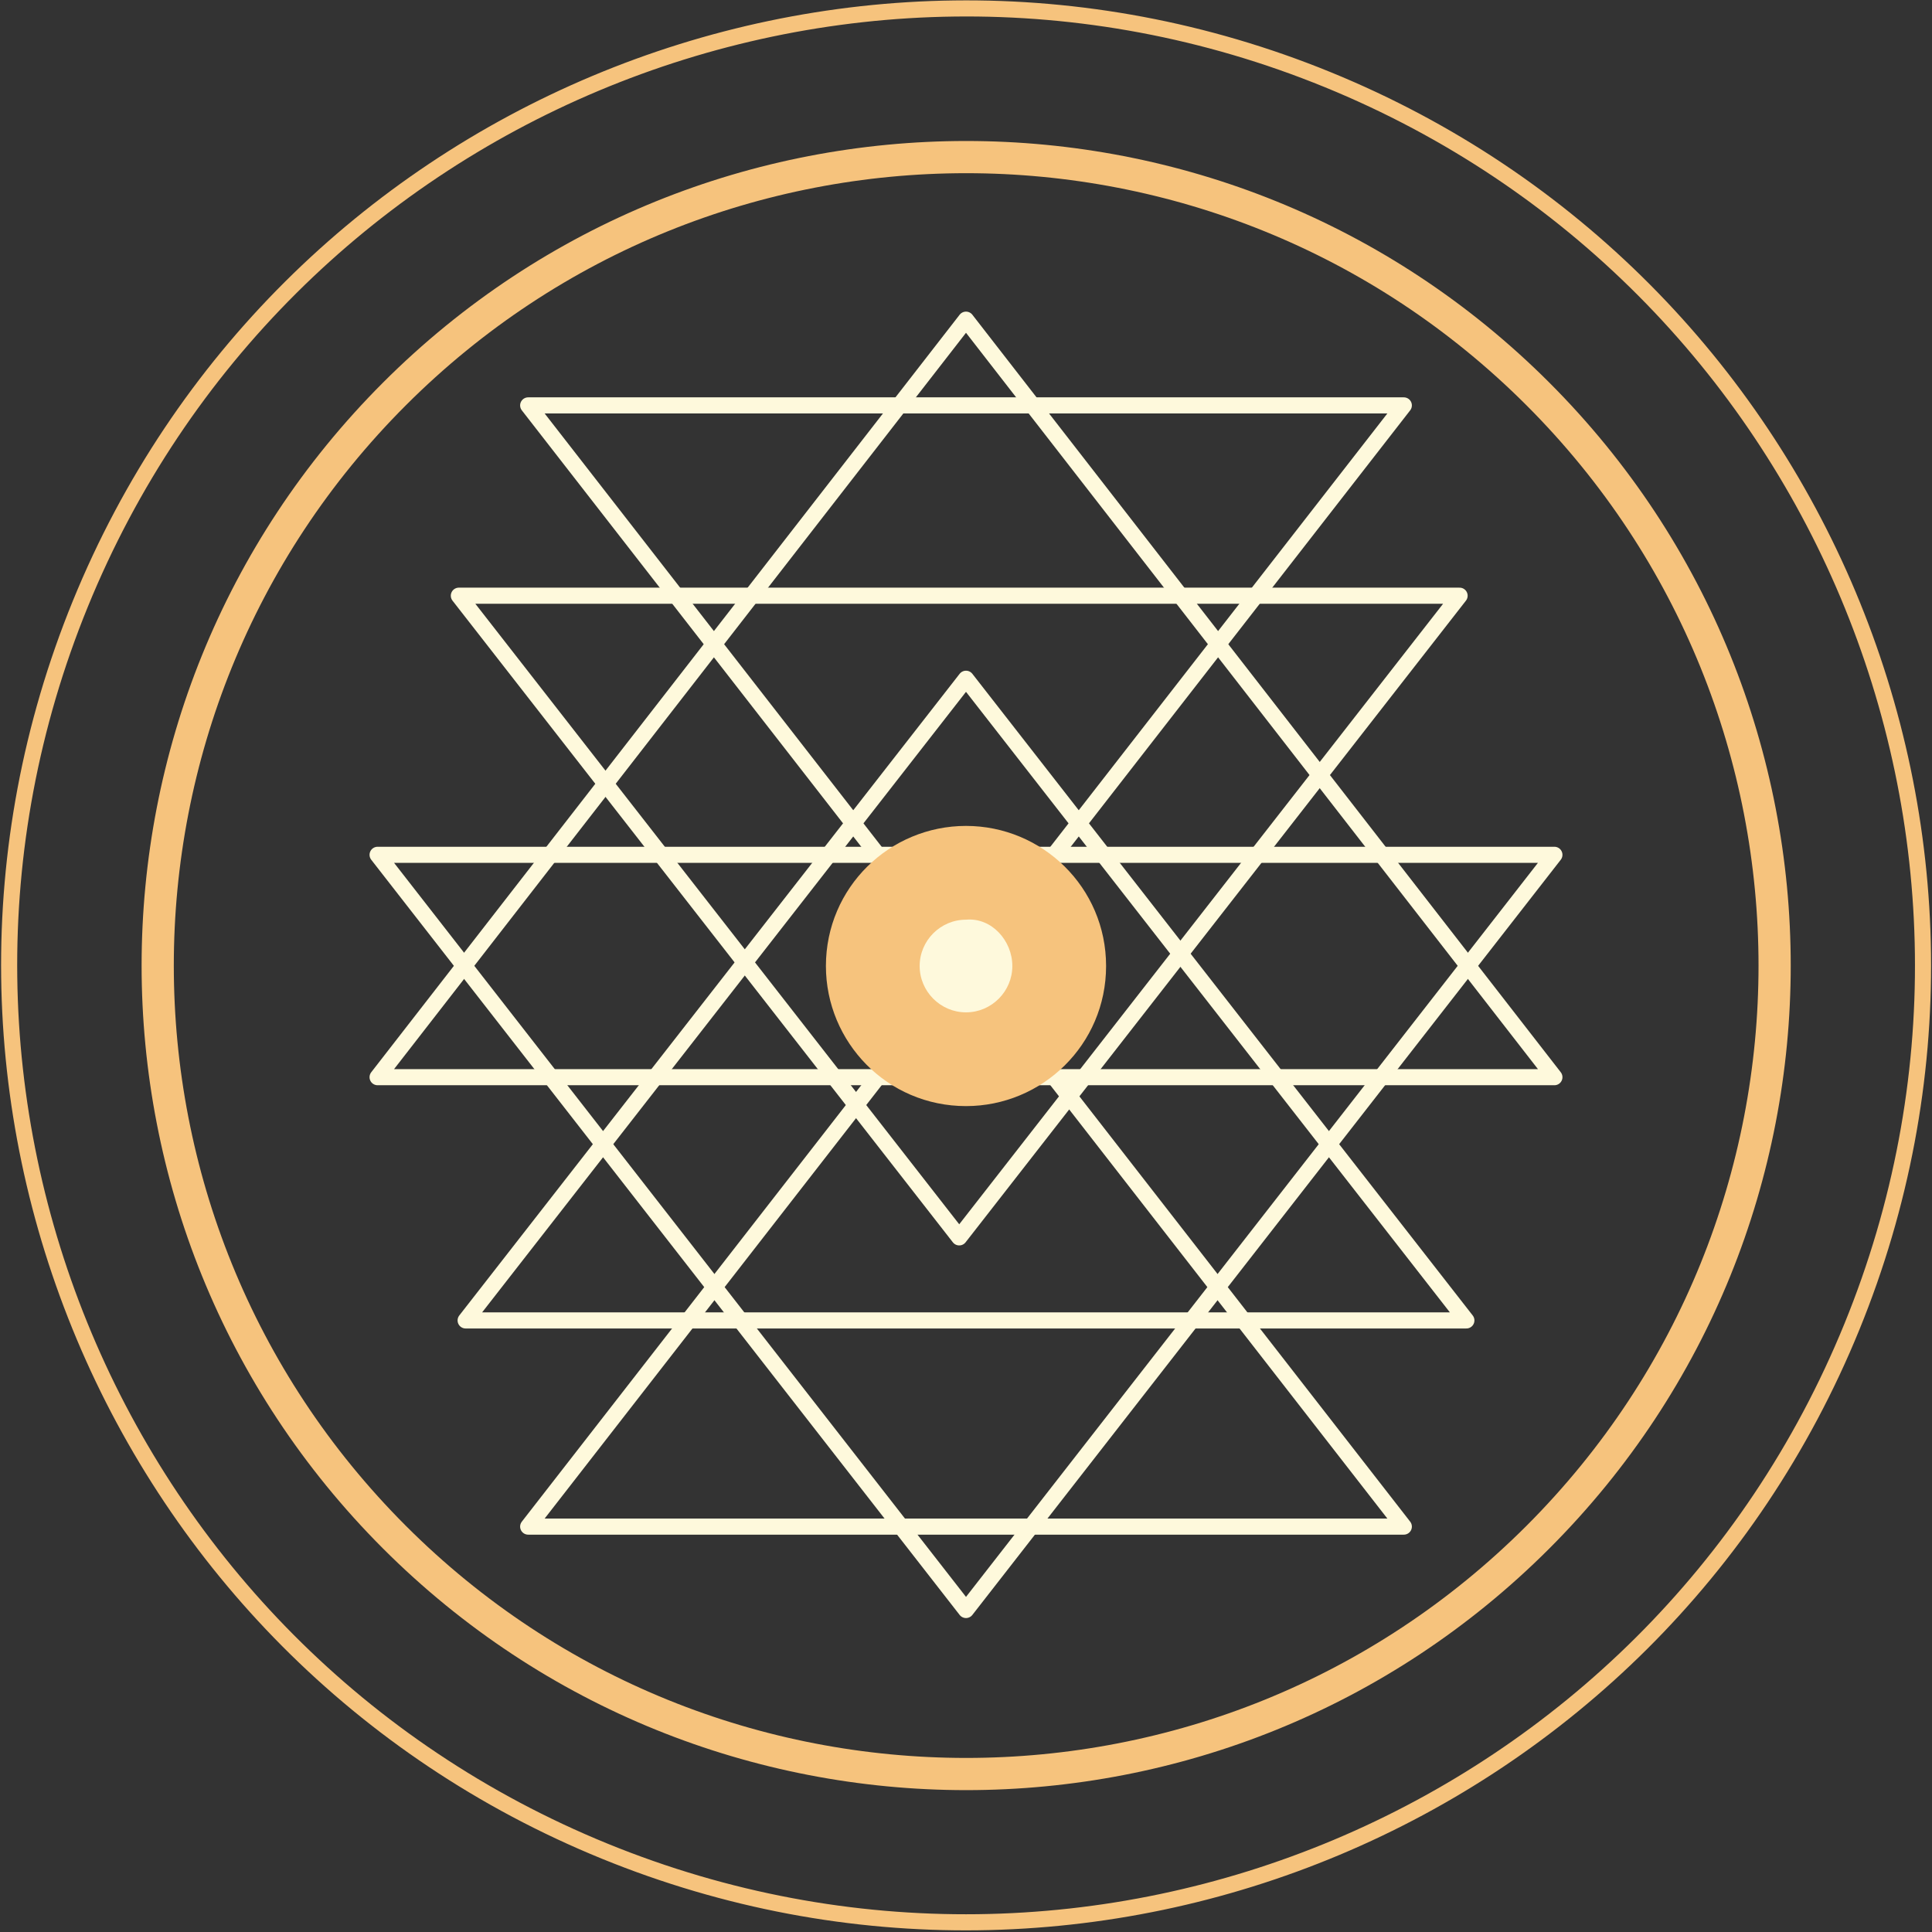 <svg width="120" height="120" viewBox="0 0 120 120" fill="none" xmlns="http://www.w3.org/2000/svg">
<rect x="0" y="0" width="120" height="120" fill="#333333" stroke="none"/>
<g clip-path="url(#clip0)">
<path d="M95.518 95.48C115.128 75.87 115.128 44.075 95.518 24.465C75.908 4.855 44.113 4.855 24.503 24.465C4.893 44.075 4.893 75.87 24.503 95.48C44.113 115.091 75.908 115.091 95.518 95.48Z" stroke="#F6C37D" stroke-width="2" stroke-miterlimit="10" stroke-linecap="round" stroke-linejoin="round"/>
<path d="M115.02 82.417C127.423 52.033 112.846 17.348 82.462 4.946C52.078 -7.457 17.392 7.12 4.99 37.504C-7.412 67.888 7.165 102.574 37.549 114.976C67.933 127.378 102.618 112.801 115.02 82.417Z" stroke="#F6C37D" stroke-miterlimit="10" stroke-linecap="round" stroke-linejoin="round"/>
<path d="M60 19.855L23.453 66.906H96.547L60 19.855Z" stroke="#FEF9DC" stroke-miterlimit="10" stroke-linecap="round" stroke-linejoin="round"/>
<path d="M60 42.158L28.921 82.014H91.079L60 42.158Z" stroke="#FEF9DC" stroke-miterlimit="10" stroke-linecap="round" stroke-linejoin="round"/>
<path d="M60 59.855L32.806 94.82H87.194L60 59.855Z" stroke="#FEF9DC" stroke-miterlimit="10" stroke-linecap="round" stroke-linejoin="round"/>
<path d="M60 100L96.547 53.094H23.453L60 100Z" stroke="#FEF9DC" stroke-miterlimit="10" stroke-linecap="round" stroke-linejoin="round"/>
<path d="M59.579 76.856L90.658 37H28.5L59.579 76.856Z" stroke="#FEF9DC" stroke-miterlimit="10" stroke-linecap="round" stroke-linejoin="round"/>
<path d="M60 60.144L87.194 25.18H32.806L60 60.144Z" stroke="#FEF9DC" stroke-miterlimit="10" stroke-linecap="round" stroke-linejoin="round"/>
<path d="M68.201 60C68.201 64.605 64.46 68.202 60 68.202C55.396 68.202 51.799 64.461 51.799 60C51.799 55.396 55.54 51.799 60 51.799C64.46 51.799 68.201 55.396 68.201 60Z" fill="#FEF9DC"/>
<path d="M68.201 60C68.201 64.605 64.46 68.202 60 68.202C55.396 68.202 51.799 64.461 51.799 60C51.799 55.396 55.54 51.799 60 51.799C64.46 51.799 68.201 55.396 68.201 60Z" fill="#F6C37D" stroke="#F6C37D" stroke-miterlimit="10" stroke-linecap="round" stroke-linejoin="round"/>
<path d="M62.878 60.001C62.878 61.584 61.583 62.879 60 62.879C58.417 62.879 57.122 61.584 57.122 60.001C57.122 58.418 58.417 57.123 60 57.123C61.583 56.979 62.878 58.418 62.878 60.001Z" fill="#FEF9DC"/>
</g>
<defs>
<clipPath id="clip0">
<rect width="120" height="120" fill="white"/>
</clipPath>
</defs>
</svg>
